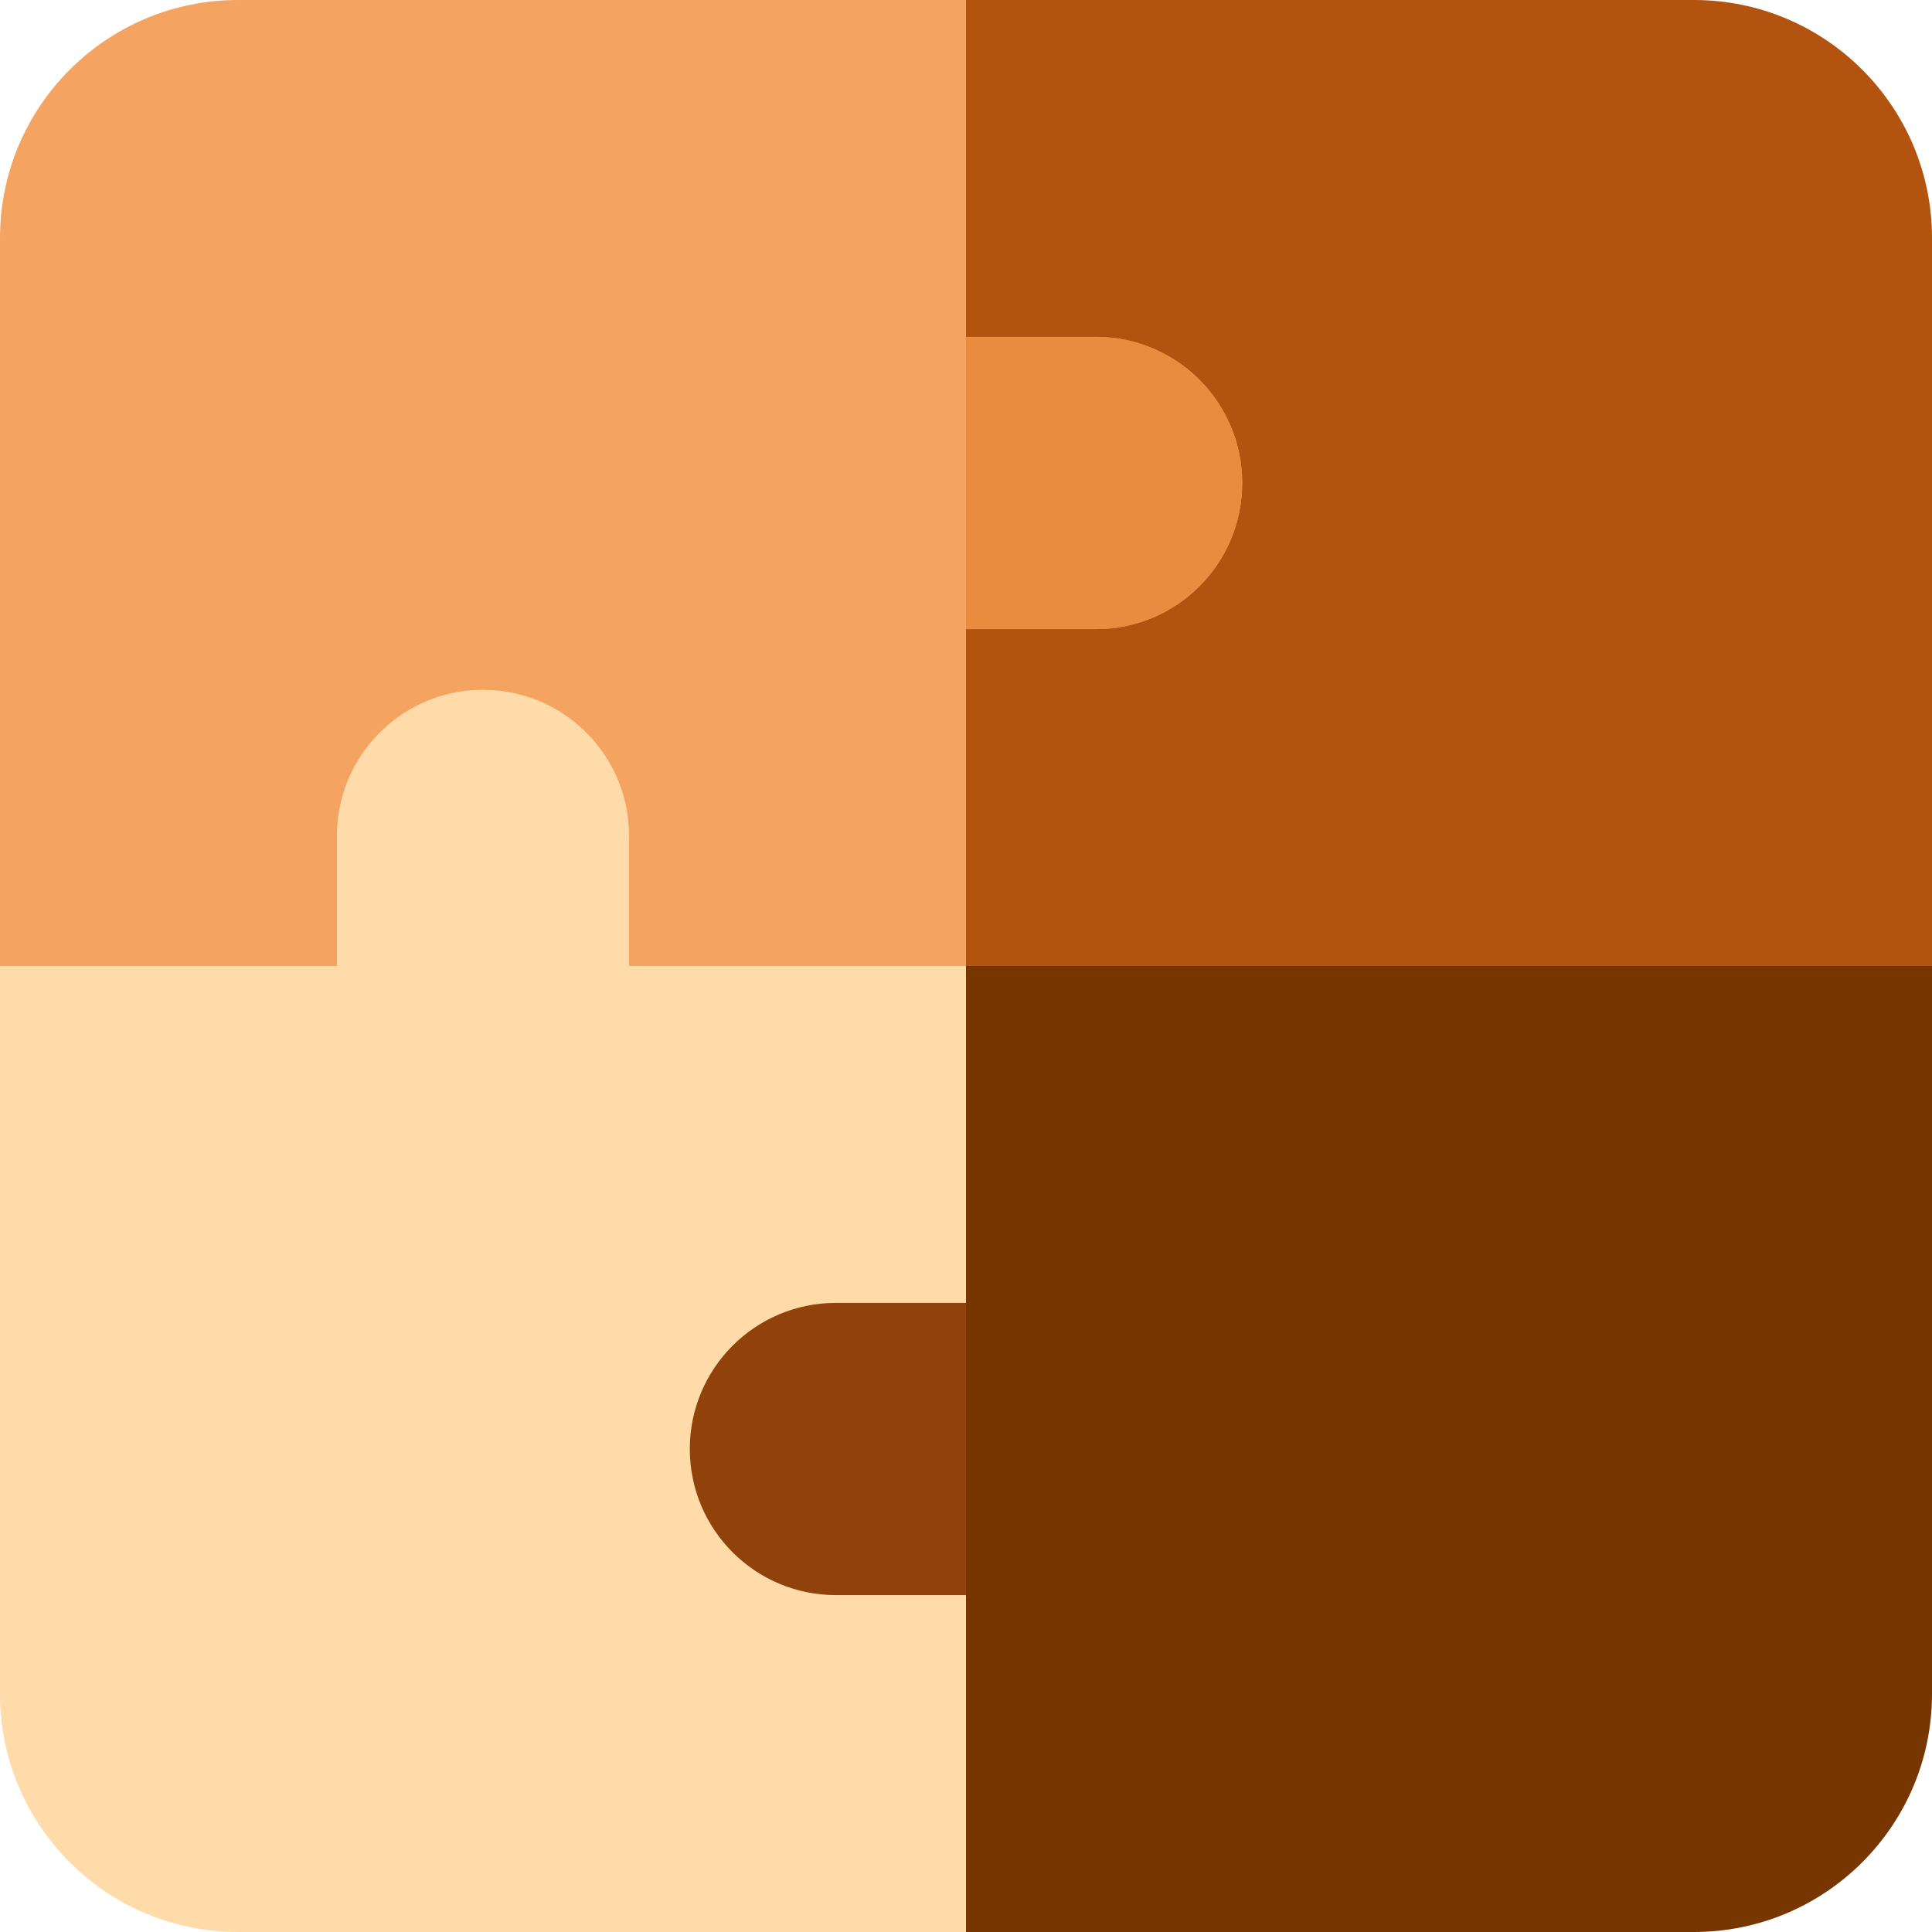 <svg width="24" height="24" viewBox="0 0 24 24" fill="none" xmlns="http://www.w3.org/2000/svg">
<path d="M19.815 13.616V12H24V2.957C24 1.324 22.676 0 21.043 0H12V12H16.185V13.616C16.185 14.618 16.998 15.431 18 15.431C19.003 15.431 19.815 14.618 19.815 13.616Z" fill="#B2540F"/>
<path d="M13.616 4.185H12V0H2.957C1.324 0 0 1.324 0 2.957V12H12V7.815H13.616C14.618 7.815 15.431 7.002 15.431 6C15.431 4.998 14.618 4.185 13.616 4.185Z" fill="#F4A360"/>
<path d="M10.384 19.815H12V24H21.043C22.676 24 24 22.676 24 21.043V12H12V16.185H10.384C9.382 16.185 8.569 16.998 8.569 18C8.569 19.003 9.382 19.815 10.384 19.815Z" fill="#773600"/>
<path d="M4.185 10.384V12H0V21.043C0 22.676 1.324 24 2.957 24H12V12H7.815V10.384C7.815 9.382 7.002 8.569 6 8.569C4.998 8.569 4.185 9.382 4.185 10.384Z" fill="#FFDBA9"/>
<path d="M10.384 19.815H12V16.185H10.384C9.382 16.185 8.569 16.997 8.569 18C8.569 19.002 9.382 19.815 10.384 19.815Z" fill="#91410A"/>
<path d="M13.616 4.185H12V7.815H13.616C14.618 7.815 15.431 7.003 15.431 6C15.431 4.998 14.618 4.185 13.616 4.185Z" fill="#EA8C3F"/>
</svg>
